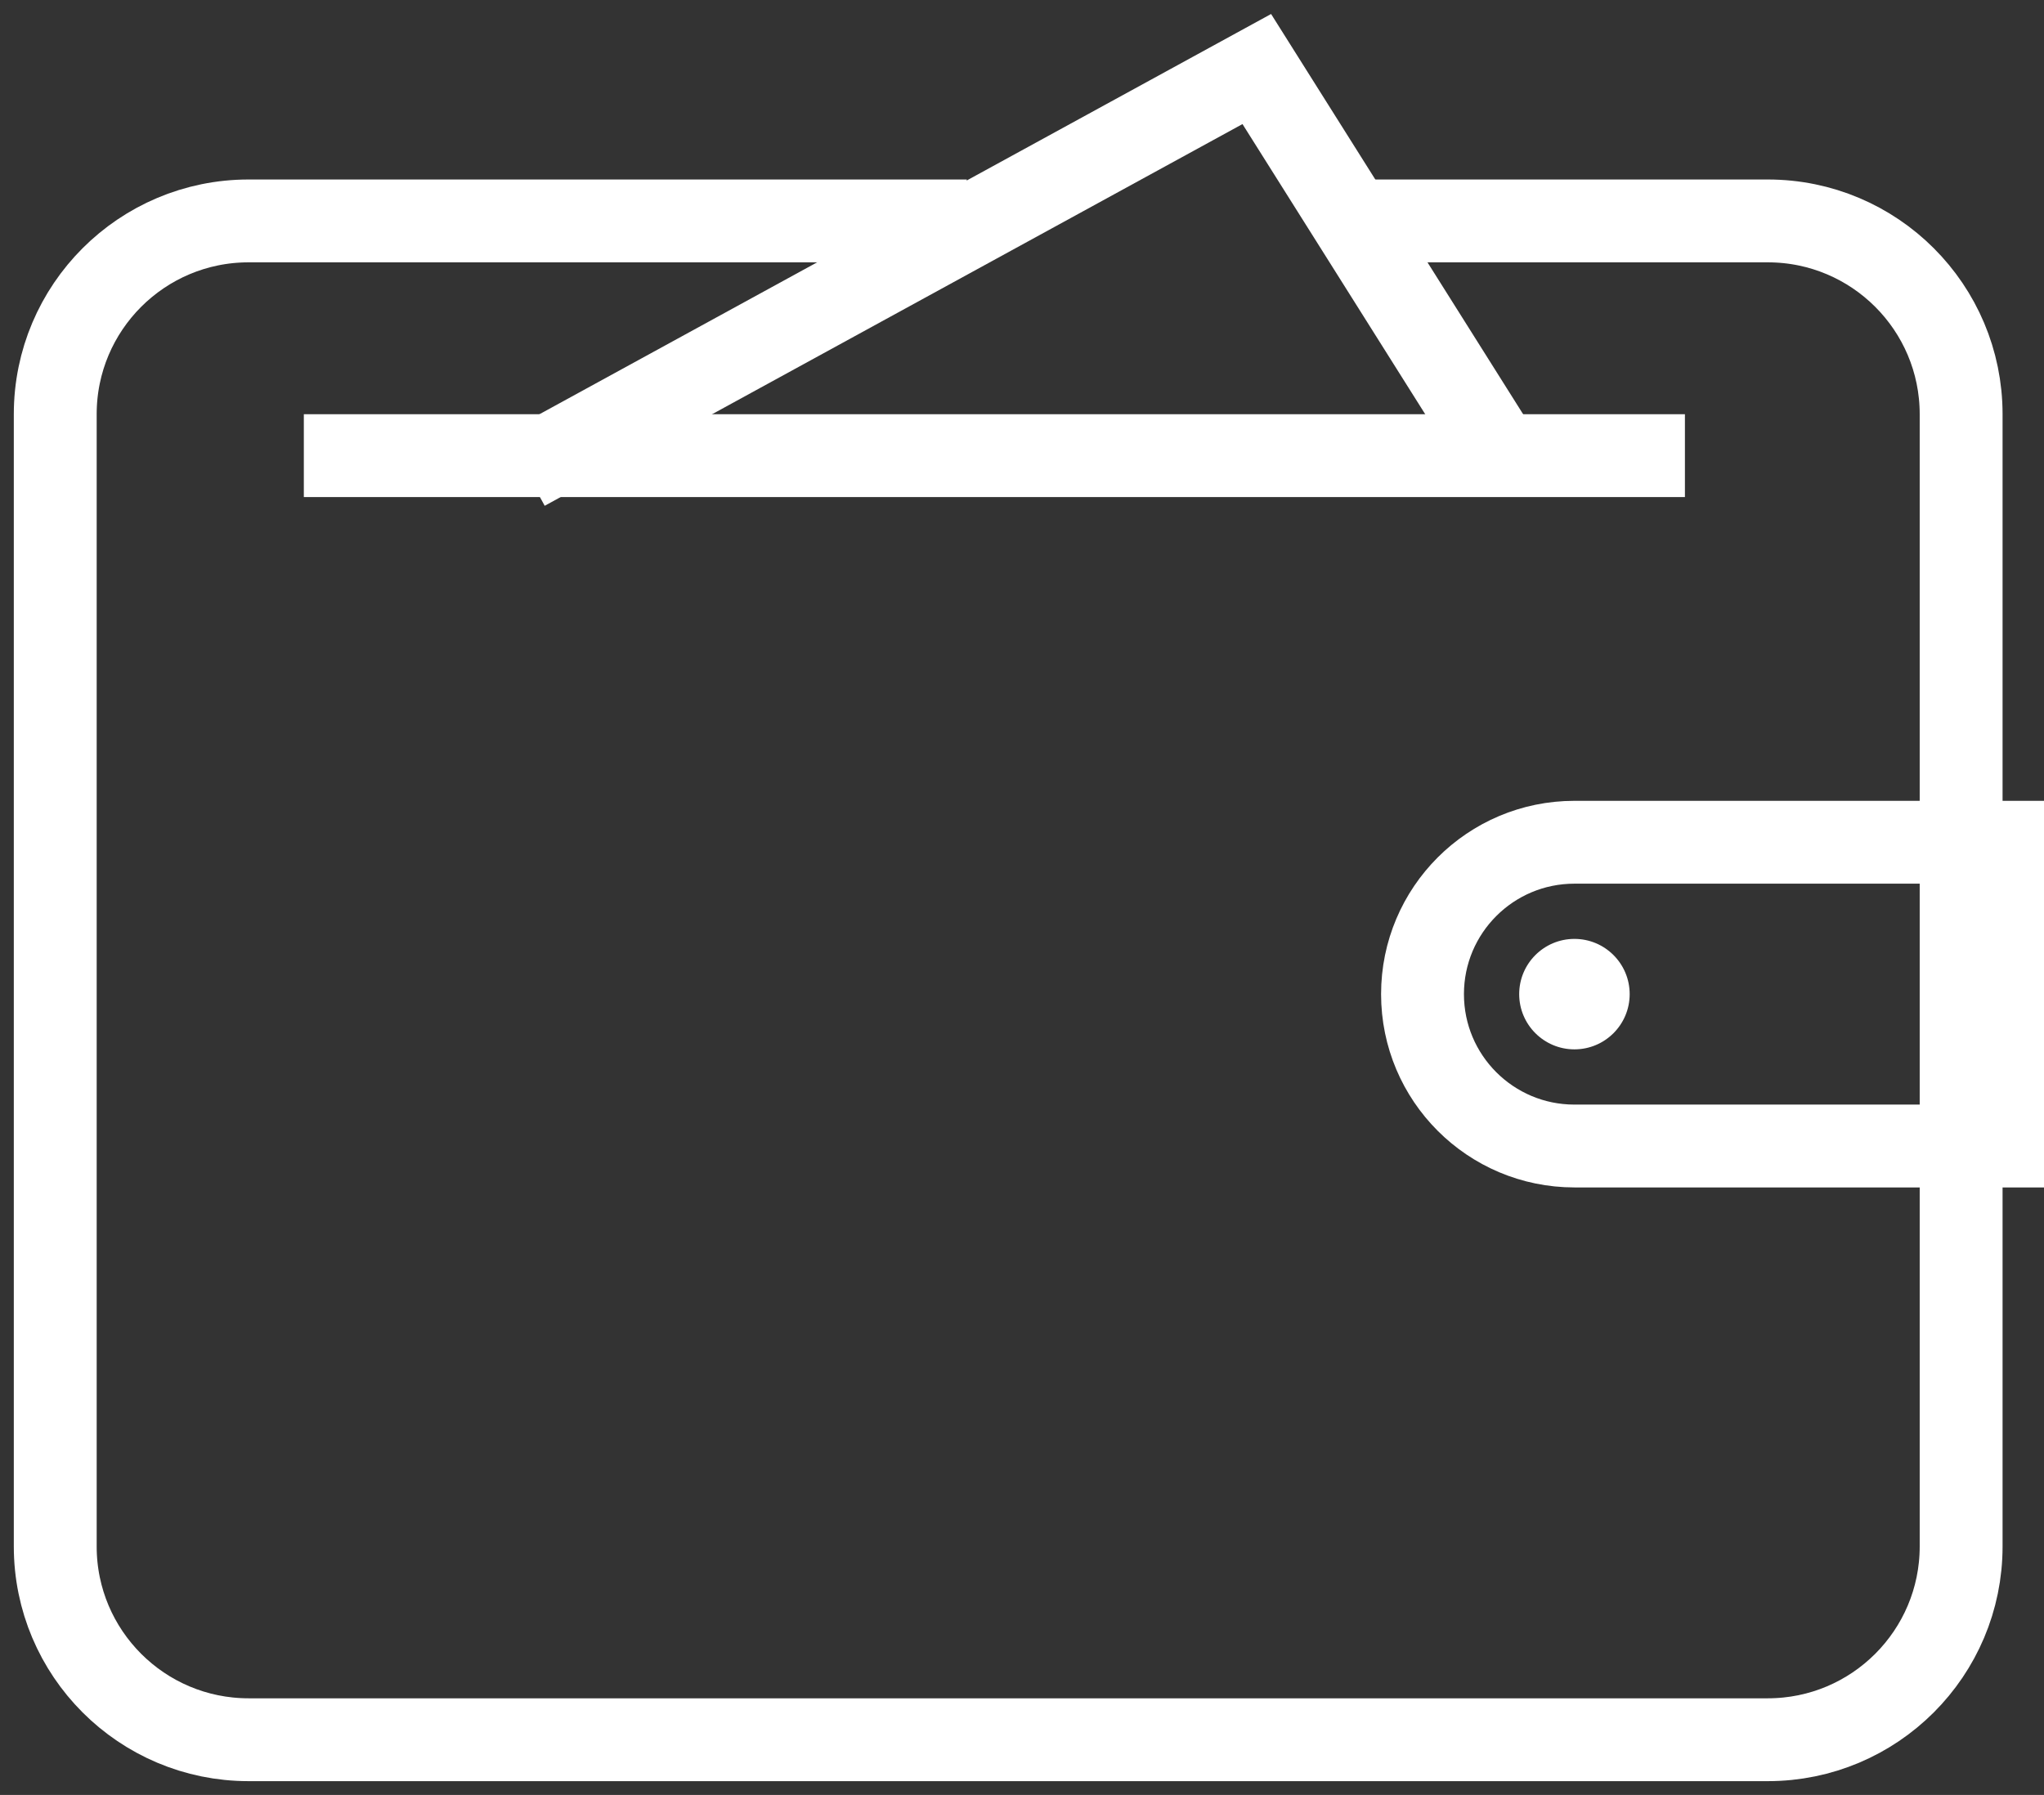 <svg width="74" height="65" viewBox="0 0 74 65" fill="none" xmlns="http://www.w3.org/2000/svg">
<rect x="0" y="0" width="74" height="65" fill="#333333" stroke="none"/>
<path d="M35 8H9C5.134 8 2 11.134 2 15V56C2 59.866 5.134 63 9 63H64C67.866 63 71 59.866 71 56V15C71 11.134 67.866 8 64 8H49" stroke="white" stroke-width="3"/>
<rect x="11" y="15" width="50" height="3" fill="white"/>
<path d="M57 30.5H72.5V41.5H57C53.962 41.5 51.5 39.038 51.5 36C51.5 32.962 53.962 30.5 57 30.5Z" stroke="white" stroke-width="3"/>
<circle cx="57" cy="36" r="2" fill="white"/>
<path d="M19 17L45.5 2.5L54 16" stroke="white" stroke-width="3"/>
</svg>
